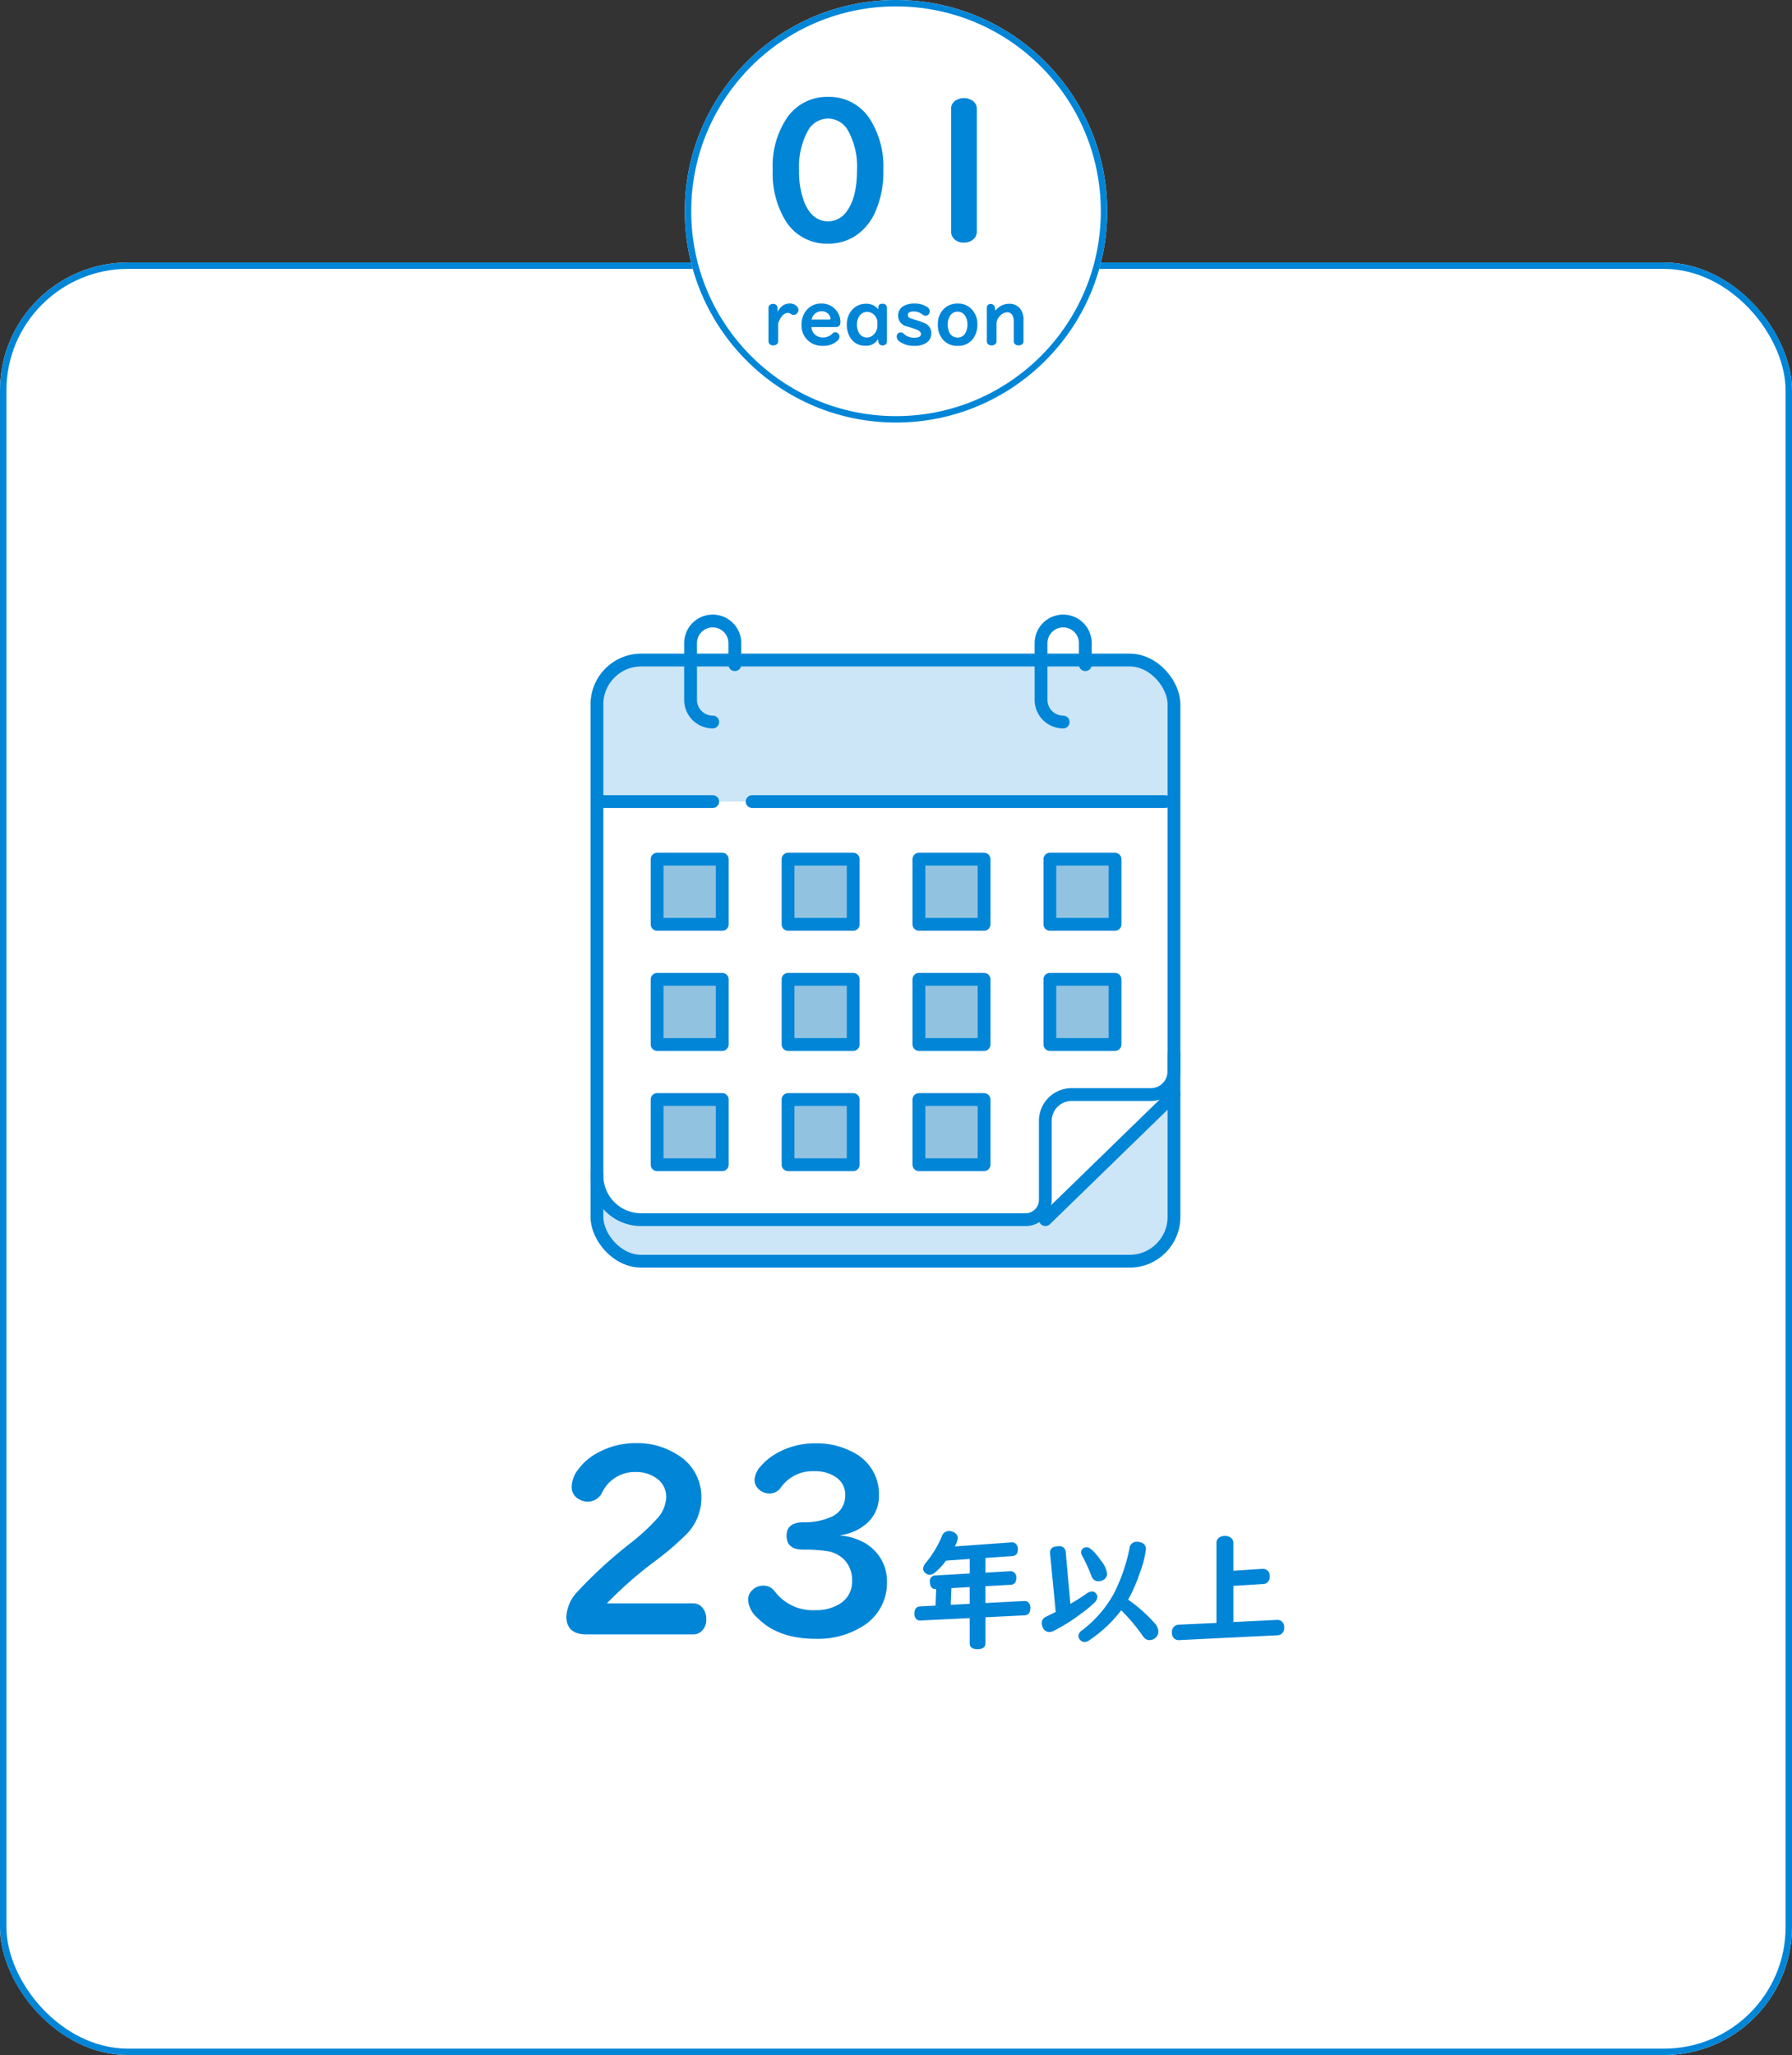 <svg xmlns="http://www.w3.org/2000/svg" width="280" height="321" viewBox="0 0 280 321">
  <rect x="0" y="0" width="280" height="321" fill="#333333" stroke="none"/>
  <g id="Group_556" data-name="Group 556" transform="translate(-360 -4057)">
    <g id="replicate-prediction-uehbw5rcwptibhghhooly4g6ry" transform="translate(360 4098)" fill="#fff" stroke="#0085d7" stroke-width="1">
      <rect width="280" height="280" rx="20" stroke="none"/>
      <rect x="0.5" y="0.5" width="279" height="279" rx="19.5" fill="none"/>
    </g>
    <g id="Ellipse_121" data-name="Ellipse 121" transform="translate(467 4057)" fill="#fff" stroke="#0085d7" stroke-width="1">
      <circle cx="33" cy="33" r="33" stroke="none"/>
      <circle cx="33" cy="33" r="32.5" fill="none"/>
    </g>
    <path id="Path_2017" data-name="Path 2017" d="M-10.591-22.866A7.509,7.509,0,0,1-3.955-19.2,13.8,13.8,0,0,1-1.978-11.5,15.232,15.232,0,0,1-3.457-4.438,8.615,8.615,0,0,1-5.933-1.45,7.624,7.624,0,0,1-10.62.059,7.532,7.532,0,0,1-17.3-3.589a14.265,14.265,0,0,1-1.963-7.9,13.509,13.509,0,0,1,2.227-8.1A7.564,7.564,0,0,1-10.591-22.866Zm-.059,3.384a3.643,3.643,0,0,0-3.179,2.021,11.758,11.758,0,0,0-1.318,6.05,13.385,13.385,0,0,0,.806,4.966q1.23,3.018,3.75,3.018A3.554,3.554,0,0,0-7.617-5.112q1.523-2.139,1.523-6.313a11.581,11.581,0,0,0-1.362-6.108A3.625,3.625,0,0,0-10.649-19.482Zm23.276-1.494V-1.831a1.529,1.529,0,0,1-.41,1.084,2.093,2.093,0,0,1-1.611.63A1.933,1.933,0,0,1,8.877-.923a1.6,1.6,0,0,1-.264-.908V-20.977A1.486,1.486,0,0,1,9.4-22.354a2.357,2.357,0,0,1,1.2-.322,2.352,2.352,0,0,1,1.348.4A1.5,1.5,0,0,1,12.627-20.977Z" transform="translate(500 4095)" fill="#0085d7"/>
    <path id="Path_2016" data-name="Path 2016" d="M-18.41-3.516V-.7a.584.584,0,0,1-.164.422.8.8,0,0,1-.6.229.728.728,0,0,1-.65-.3.6.6,0,0,1-.1-.346V-5.906a.577.577,0,0,1,.146-.4.746.746,0,0,1,.568-.223.656.656,0,0,1,.633.34.557.557,0,0,1,.07.281v.615a3.514,3.514,0,0,1,.6-.8,1.886,1.886,0,0,1,1.318-.5,1.519,1.519,0,0,1,1.037.381.822.822,0,0,1,.311.627.745.745,0,0,1-.17.469.733.733,0,0,1-.6.3.634.634,0,0,1-.4-.129.793.793,0,0,0-.5-.17Q-17.795-5.115-18.41-3.516Zm5.209.6a1.618,1.618,0,0,0,.5,1.148,1.8,1.8,0,0,0,1.289.48A2.032,2.032,0,0,0-9.9-1.928a.529.529,0,0,1,.4-.182.661.661,0,0,1,.475.217.674.674,0,0,1,.2.486.873.873,0,0,1-.322.627,3.216,3.216,0,0,1-2.32.8,3.269,3.269,0,0,1-2.15-.715A3.15,3.15,0,0,1-14.76-3.275a3.433,3.433,0,0,1,.645-2.1,2.924,2.924,0,0,1,2.5-1.213,2.791,2.791,0,0,1,2.191.979A2.728,2.728,0,0,1-8.689-3.75a.934.934,0,0,1-.17.639.805.805,0,0,1-.609.2Zm.023-1.178h2.76q.182,0,.182-.146a1.013,1.013,0,0,0-.264-.639,1.375,1.375,0,0,0-1.131-.5,1.587,1.587,0,0,0-.814.223A1.446,1.446,0,0,0-13.178-4.09Zm10.395-1.6.035-.381q.041-.48.627-.48a.653.653,0,0,1,.645.357.633.633,0,0,1,.059.275V-.686a.691.691,0,0,1-.088.352.633.633,0,0,1-.586.287.608.608,0,0,1-.656-.592l-.064-.4A2.083,2.083,0,0,1-4.8,0,2.615,2.615,0,0,1-7.107-1.207a3.636,3.636,0,0,1-.574-2.074A3.469,3.469,0,0,1-7.1-5.291,2.79,2.79,0,0,1-5.854-6.322a2.756,2.756,0,0,1,1.107-.229A2.322,2.322,0,0,1-2.783-5.689Zm-.123,2.508V-3.65a1.567,1.567,0,0,0-.48-1.137,1.536,1.536,0,0,0-1.125-.492A1.406,1.406,0,0,0-5.7-4.664a2.272,2.272,0,0,0-.4,1.377,2.5,2.5,0,0,0,.281,1.225,1.4,1.4,0,0,0,1.295.779,1.405,1.405,0,0,0,.973-.4A1.941,1.941,0,0,0-2.906-3.182Zm5.725-3.4a3.51,3.51,0,0,1,2.039.533.822.822,0,0,1,.416.68.728.728,0,0,1-.141.428.619.619,0,0,1-.527.264.812.812,0,0,1-.48-.205,2.12,2.12,0,0,0-1.33-.463q-.949,0-.949.539a.541.541,0,0,0,.34.492,3.633,3.633,0,0,0,.381.141A17.647,17.647,0,0,1,4.529-3.5a1.623,1.623,0,0,1,.979,1.553A1.717,1.717,0,0,1,4.723-.434,3.309,3.309,0,0,1,2.865.023,3.754,3.754,0,0,1,.656-.586a1.08,1.08,0,0,1-.562-.832.689.689,0,0,1,.135-.4.583.583,0,0,1,.5-.264.666.666,0,0,1,.463.205,2.312,2.312,0,0,0,1.664.627q1.049,0,1.049-.562,0-.381-.527-.639A17.053,17.053,0,0,0,1.74-3.006,1.709,1.709,0,0,1,.334-4.723,1.653,1.653,0,0,1,1.3-6.252,3.147,3.147,0,0,1,2.818-6.586Zm6.814,0a2.911,2.911,0,0,1,2.18.879,3.312,3.312,0,0,1,.9,2.414,3.616,3.616,0,0,1-.551,2.021A2.834,2.834,0,0,1,9.621.023,2.869,2.869,0,0,1,7.289-1.008,3.449,3.449,0,0,1,6.539-3.3,3.283,3.283,0,0,1,7.43-5.7,2.942,2.942,0,0,1,9.633-6.586ZM9.615-5.314a1.336,1.336,0,0,0-1.172.645A2.422,2.422,0,0,0,8.086-3.3a2.785,2.785,0,0,0,.2,1.1,1.377,1.377,0,0,0,1.348.926A1.324,1.324,0,0,0,10.8-1.916,2.485,2.485,0,0,0,11.162-3.3,2.363,2.363,0,0,0,10.781-4.7,1.347,1.347,0,0,0,9.615-5.314Zm5.912-.146a2.592,2.592,0,0,1,.791-.715,2.621,2.621,0,0,1,1.348-.375,2.149,2.149,0,0,1,1.693.715,2.73,2.73,0,0,1,.563,1.875V-.7a.591.591,0,0,1-.141.4.793.793,0,0,1-.627.252.73.73,0,0,1-.662-.316A.606.606,0,0,1,18.4-.7V-3.791a2.045,2.045,0,0,0-.164-.867.891.891,0,0,0-.861-.562,1.624,1.624,0,0,0-1.207.656A1.594,1.594,0,0,0,15.709-3.5V-.7a.584.584,0,0,1-.164.422.8.8,0,0,1-.6.229.736.736,0,0,1-.668-.316A.588.588,0,0,1,14.186-.7V-5.883a.665.665,0,0,1,.111-.393.568.568,0,0,1,.5-.24.613.613,0,0,1,.645.586Z" transform="translate(500 4111)" fill="#0085d7"/>
    <g id="Group_508" data-name="Group 508" transform="translate(-4.728 -1691.098)">
      <path id="Path_2018" data-name="Path 2018" d="M9.551-5.449H23.027a1.791,1.791,0,0,1,1.348.547,2.575,2.575,0,0,1,.7,1.875A2.333,2.333,0,0,1,24.043-.879a1.851,1.851,0,0,1-1.016.273H6.387Q3.223-.605,3.223-3.4A6.114,6.114,0,0,1,4.961-7.285,70.516,70.516,0,0,1,13.418-15a32.975,32.975,0,0,0,4-3.711,5.245,5.245,0,0,0,1.406-3.3,3.515,3.515,0,0,0-1.7-3.105,5.458,5.458,0,0,0-3.066-.859,5.645,5.645,0,0,0-5.234,3.184,2.5,2.5,0,0,1-2.285,1.445A2.663,2.663,0,0,1,5.2-21.719a2.126,2.126,0,0,1-1.152-1.953,4.671,4.671,0,0,1,1.094-2.793A8.985,8.985,0,0,1,8.164-29a12.214,12.214,0,0,1,5.957-1.484,11.505,11.505,0,0,1,6.27,1.7,7.673,7.673,0,0,1,3.926,6.836,8.118,8.118,0,0,1-2.148,5.508,44.031,44.031,0,0,1-5.234,4.492A61.713,61.713,0,0,0,9.551-5.449ZM45.918-16.074A9.774,9.774,0,0,1,49.8-14.922a6.991,6.991,0,0,1,3.027,3.438,6.828,6.828,0,0,1,.488,2.578,7.918,7.918,0,0,1-3.711,6.973A13.127,13.127,0,0,1,42.148.078q-5.859,0-9.062-3.262a4.125,4.125,0,0,1-1.465-2.793,2.024,2.024,0,0,1,.645-1.543A2.447,2.447,0,0,1,34-8.223a2.092,2.092,0,0,1,1.484.566,6.7,6.7,0,0,1,.586.684,7.409,7.409,0,0,0,6.055,2.578,6.865,6.865,0,0,0,3.73-.937,4.023,4.023,0,0,0,2.012-3.633,4.585,4.585,0,0,0-1.211-3.3A4.8,4.8,0,0,0,44-13.613a24.5,24.5,0,0,0-3.789-.234q-2.578,0-2.578-2.187,0-2.09,2.676-2.09a10.019,10.019,0,0,0,4.063-.742,3.6,3.6,0,0,0,2.422-3.5,3.236,3.236,0,0,0-1.387-2.754,5.658,5.658,0,0,0-3.437-.977,6.038,6.038,0,0,0-5.215,2.52,2.11,2.11,0,0,1-1.8.957,2.358,2.358,0,0,1-1.582-.586,1.941,1.941,0,0,1-.742-1.543,3.438,3.438,0,0,1,.977-2.148,9.576,9.576,0,0,1,2.813-2.187,12.056,12.056,0,0,1,5.7-1.367,11.881,11.881,0,0,1,6.094,1.5,7.25,7.25,0,0,1,3.848,6.66,5.626,5.626,0,0,1-2.227,4.609,7.732,7.732,0,0,1-3.574,1.543Zm18,1.729,8.809-.635a.925.925,0,0,1,.723.225,1.135,1.135,0,0,1,.322.869q0,.986-.889,1.045l-4.18.293v2.295l3.8-.225a.929.929,0,0,1,.693.2,1.019,1.019,0,0,1,.332.82q0,1.055-.908,1.1L68.7-8.135v2.627l6.016-.312a.956.956,0,0,1,.605.146,1.057,1.057,0,0,1,.4.928q0,1.123-.918,1.162l-6.1.3V.762q0,.938-1.24.938Q66.24,1.7,66.24.762V-3.154l-7.617.371-.088.01a.827.827,0,0,1-.7-.3,1.158,1.158,0,0,1-.234-.762q0-1.094.9-1.143l2.4-.127L61-7.7h-.117a.745.745,0,0,1-.771-.566,1.661,1.661,0,0,1-.088-.547.866.866,0,0,1,.879-1l5.342-.312v-2.266l-3.711.264a9.425,9.425,0,0,1-1.611,1.758,1.593,1.593,0,0,1-.947.459,1.027,1.027,0,0,1-.645-.273.9.9,0,0,1-.371-.713,1.892,1.892,0,0,1,.518-1,16.619,16.619,0,0,0,2.412-4.023,1.165,1.165,0,0,1,1.123-.84,1.531,1.531,0,0,1,.723.186,1.013,1.013,0,0,1,.645.938A3.757,3.757,0,0,1,63.916-14.346ZM66.24-8l-2.852.166-.107,2.607,2.959-.156ZM89.922-4.375A20.939,20.939,0,0,1,85.586-.156q-.5.371-.732.518a1.248,1.248,0,0,1-.664.215.88.88,0,0,1-.674-.312.933.933,0,0,1-.283-.645,1.158,1.158,0,0,1,.557-.859,18.255,18.255,0,0,0,4.922-5.645,26.873,26.873,0,0,0,2.5-7.178,1.105,1.105,0,0,1,1.152-1.016,1.869,1.869,0,0,1,.811.176,1.029,1.029,0,0,1,.605,1.006,15.92,15.92,0,0,1-.977,3.73A24.264,24.264,0,0,1,91-6.035a23.808,23.808,0,0,1,4.121,3.652,2.013,2.013,0,0,1,.6,1.338,1.232,1.232,0,0,1-.439.957,1.37,1.37,0,0,1-.928.371,1.1,1.1,0,0,1-.811-.332,3.9,3.9,0,0,1-.42-.557A30.094,30.094,0,0,0,89.922-4.375Zm-7.949-1Q83.447-6.23,84.5-6.982a1.518,1.518,0,0,1,.85-.332.768.768,0,0,1,.605.283.9.9,0,0,1,.234.6,1.48,1.48,0,0,1-.527.938,19.973,19.973,0,0,1-2.051,1.67,27.941,27.941,0,0,1-4.248,2.666,1.552,1.552,0,0,1-.645.176A1.071,1.071,0,0,1,77.705-1.6a1.579,1.579,0,0,1-.2-.762,1,1,0,0,1,.381-.84,4.633,4.633,0,0,1,.664-.352q.439-.215,1.133-.566l-.879-9.1a.885.885,0,0,1-.01-.156q0-1.006,1.357-1.006a.965.965,0,0,1,1.1.967Zm2.539-8.848q.781,0,2.266,2.119a4.2,4.2,0,0,1,.938,1.982,1.075,1.075,0,0,1-.41.879,1.449,1.449,0,0,1-.937.332,1.042,1.042,0,0,1-.967-.537A4.469,4.469,0,0,1,85.2-9.9a25.645,25.645,0,0,0-1.387-3,1.082,1.082,0,0,1-.166-.547.691.691,0,0,1,.313-.586A.923.923,0,0,1,84.512-14.219Zm22.93,3.672,4.541-.293a1.044,1.044,0,0,1,.488.078,1.054,1.054,0,0,1,.654,1.1,1.169,1.169,0,0,1-.449,1.006.966.966,0,0,1-.518.176l-4.717.3v5.645l6.8-.332h.078a1,1,0,0,1,.693.244,1.15,1.15,0,0,1,.371.918,1.148,1.148,0,0,1-.566,1.113,1,1,0,0,1-.469.127L98.984.283h-.1a.975.975,0,0,1-.674-.244,1.138,1.138,0,0,1-.371-.908,1.172,1.172,0,0,1,.547-1.113,1,1,0,0,1,.479-.137L104.8-2.4V-14.9a.97.97,0,0,1,.518-.889,1.648,1.648,0,0,1,.811-.205,1.479,1.479,0,0,1,.908.283.949.949,0,0,1,.4.811Z" transform="translate(450 6004)" fill="#0085d7"/>
      <g id="Asset_20" data-name="Asset 20" transform="translate(457 5844.099)">
        <g id="Layer_3" data-name="Layer 3">
          <path id="Path_1440" data-name="Path 1440" d="M91.16,74.97V94.09A6.912,6.912,0,0,1,84.25,101H7.91A6.905,6.905,0,0,1,1,94.09V87.6a6.905,6.905,0,0,0,6.91,6.91H71.76L85.5,80.47l5.66-5.5Z" fill="rgba(0,133,215,0.2)"/>
          <path id="Path_1441" data-name="Path 1441" d="M91.16,14.01v15.2H1V14.01A6.912,6.912,0,0,1,7.91,7.1H84.25a6.918,6.918,0,0,1,6.91,6.91Z" fill="rgba(0,133,215,0.2)"/>
          <rect id="Rectangle_113" data-name="Rectangle 113" width="10.18" height="10.18" transform="translate(10.4 38.2)" fill="#91c2e0"/>
          <rect id="Rectangle_114" data-name="Rectangle 114" width="10.18" height="10.18" transform="translate(30.86 38.2)" fill="#91c2e0"/>
          <rect id="Rectangle_115" data-name="Rectangle 115" width="10.18" height="10.18" transform="translate(51.31 38.2)" fill="#91c2e0"/>
          <rect id="Rectangle_116" data-name="Rectangle 116" width="10.18" height="10.18" transform="translate(71.77 38.2)" fill="#91c2e0"/>
          <rect id="Rectangle_117" data-name="Rectangle 117" width="10.18" height="10.18" transform="translate(10.4 56.97)" fill="#91c2e0"/>
          <rect id="Rectangle_118" data-name="Rectangle 118" width="10.18" height="10.18" transform="translate(30.86 56.97)" fill="#91c2e0"/>
          <rect id="Rectangle_119" data-name="Rectangle 119" width="10.18" height="10.18" transform="translate(51.31 56.97)" fill="#91c2e0"/>
          <rect id="Rectangle_120" data-name="Rectangle 120" width="10.18" height="10.18" transform="translate(71.77 56.97)" fill="#91c2e0"/>
          <rect id="Rectangle_121" data-name="Rectangle 121" width="10.18" height="10.18" transform="translate(10.4 75.75)" fill="#91c2e0"/>
          <rect id="Rectangle_122" data-name="Rectangle 122" width="10.18" height="10.18" transform="translate(30.86 75.75)" fill="#91c2e0"/>
          <rect id="Rectangle_123" data-name="Rectangle 123" width="10.18" height="10.18" transform="translate(51.31 75.75)" fill="#91c2e0"/>
        </g>
        <g id="Layer_2" data-name="Layer 2">
          <g id="Group_472" data-name="Group 472">
            <rect id="Rectangle_124" data-name="Rectangle 124" width="90.16" height="93.9" rx="6.91" transform="translate(1 7.1)" fill="none" stroke="#0085d7" stroke-linecap="round" stroke-linejoin="round" stroke-width="2"/>
            <path id="Path_1442" data-name="Path 1442" d="M1,87.6a6.905,6.905,0,0,0,6.91,6.91H67.97a3.086,3.086,0,0,0,3.09-3.09V79.08a4.11,4.11,0,0,1,4.11-4.11H87.55a3.6,3.6,0,0,0,3.6-3.6V68.56" fill="none" stroke="#0085d7" stroke-linecap="round" stroke-linejoin="round" stroke-width="2"/>
            <line id="Line_122" data-name="Line 122" y1="19.54" x2="20.09" transform="translate(71.07 74.97)" fill="none" stroke="#0085d7" stroke-linecap="round" stroke-linejoin="round" stroke-width="2"/>
            <path id="Path_1443" data-name="Path 1443" d="M19.09,16.78a3.461,3.461,0,0,1-3.46-3.46V4.46A3.461,3.461,0,0,1,19.09,1h0a3.461,3.461,0,0,1,3.46,3.46V7.82" fill="none" stroke="#0085d7" stroke-linecap="round" stroke-linejoin="round" stroke-width="2"/>
            <path id="Path_1444" data-name="Path 1444" d="M73.85,16.78a3.461,3.461,0,0,1-3.46-3.46V4.46A3.461,3.461,0,0,1,73.85,1h0a3.461,3.461,0,0,1,3.46,3.46V7.82" fill="none" stroke="#0085d7" stroke-linecap="round" stroke-linejoin="round" stroke-width="2"/>
            <line id="Line_123" data-name="Line 123" x2="17.09" transform="translate(2 29.21)" fill="none" stroke="#0085d7" stroke-linecap="round" stroke-linejoin="round" stroke-width="2"/>
            <line id="Line_124" data-name="Line 124" x2="64.54" transform="translate(25.25 29.21)" fill="none" stroke="#0085d7" stroke-linecap="round" stroke-linejoin="round" stroke-width="2"/>
            <rect id="Rectangle_125" data-name="Rectangle 125" width="10.18" height="10.18" transform="translate(10.4 38.2)" fill="none" stroke="#0085d7" stroke-linecap="round" stroke-linejoin="round" stroke-width="2"/>
            <rect id="Rectangle_126" data-name="Rectangle 126" width="10.18" height="10.18" transform="translate(30.86 38.2)" fill="none" stroke="#0085d7" stroke-linecap="round" stroke-linejoin="round" stroke-width="2"/>
            <rect id="Rectangle_127" data-name="Rectangle 127" width="10.18" height="10.18" transform="translate(51.31 38.2)" fill="none" stroke="#0085d7" stroke-linecap="round" stroke-linejoin="round" stroke-width="2"/>
            <rect id="Rectangle_128" data-name="Rectangle 128" width="10.18" height="10.18" transform="translate(71.77 38.2)" fill="none" stroke="#0085d7" stroke-linecap="round" stroke-linejoin="round" stroke-width="2"/>
            <rect id="Rectangle_129" data-name="Rectangle 129" width="10.18" height="10.18" transform="translate(10.4 56.97)" fill="none" stroke="#0085d7" stroke-linecap="round" stroke-linejoin="round" stroke-width="2"/>
            <rect id="Rectangle_130" data-name="Rectangle 130" width="10.18" height="10.18" transform="translate(30.86 56.97)" fill="none" stroke="#0085d7" stroke-linecap="round" stroke-linejoin="round" stroke-width="2"/>
            <rect id="Rectangle_131" data-name="Rectangle 131" width="10.18" height="10.18" transform="translate(51.31 56.97)" fill="none" stroke="#0085d7" stroke-linecap="round" stroke-linejoin="round" stroke-width="2"/>
            <rect id="Rectangle_132" data-name="Rectangle 132" width="10.18" height="10.18" transform="translate(71.77 56.97)" fill="none" stroke="#0085d7" stroke-linecap="round" stroke-linejoin="round" stroke-width="2"/>
            <rect id="Rectangle_133" data-name="Rectangle 133" width="10.18" height="10.18" transform="translate(10.4 75.75)" fill="none" stroke="#0085d7" stroke-linecap="round" stroke-linejoin="round" stroke-width="2"/>
            <rect id="Rectangle_134" data-name="Rectangle 134" width="10.18" height="10.18" transform="translate(30.86 75.75)" fill="none" stroke="#0085d7" stroke-linecap="round" stroke-linejoin="round" stroke-width="2"/>
            <rect id="Rectangle_135" data-name="Rectangle 135" width="10.18" height="10.18" transform="translate(51.31 75.75)" fill="none" stroke="#0085d7" stroke-linecap="round" stroke-linejoin="round" stroke-width="2"/>
          </g>
        </g>
      </g>
    </g>
  </g>
</svg>
